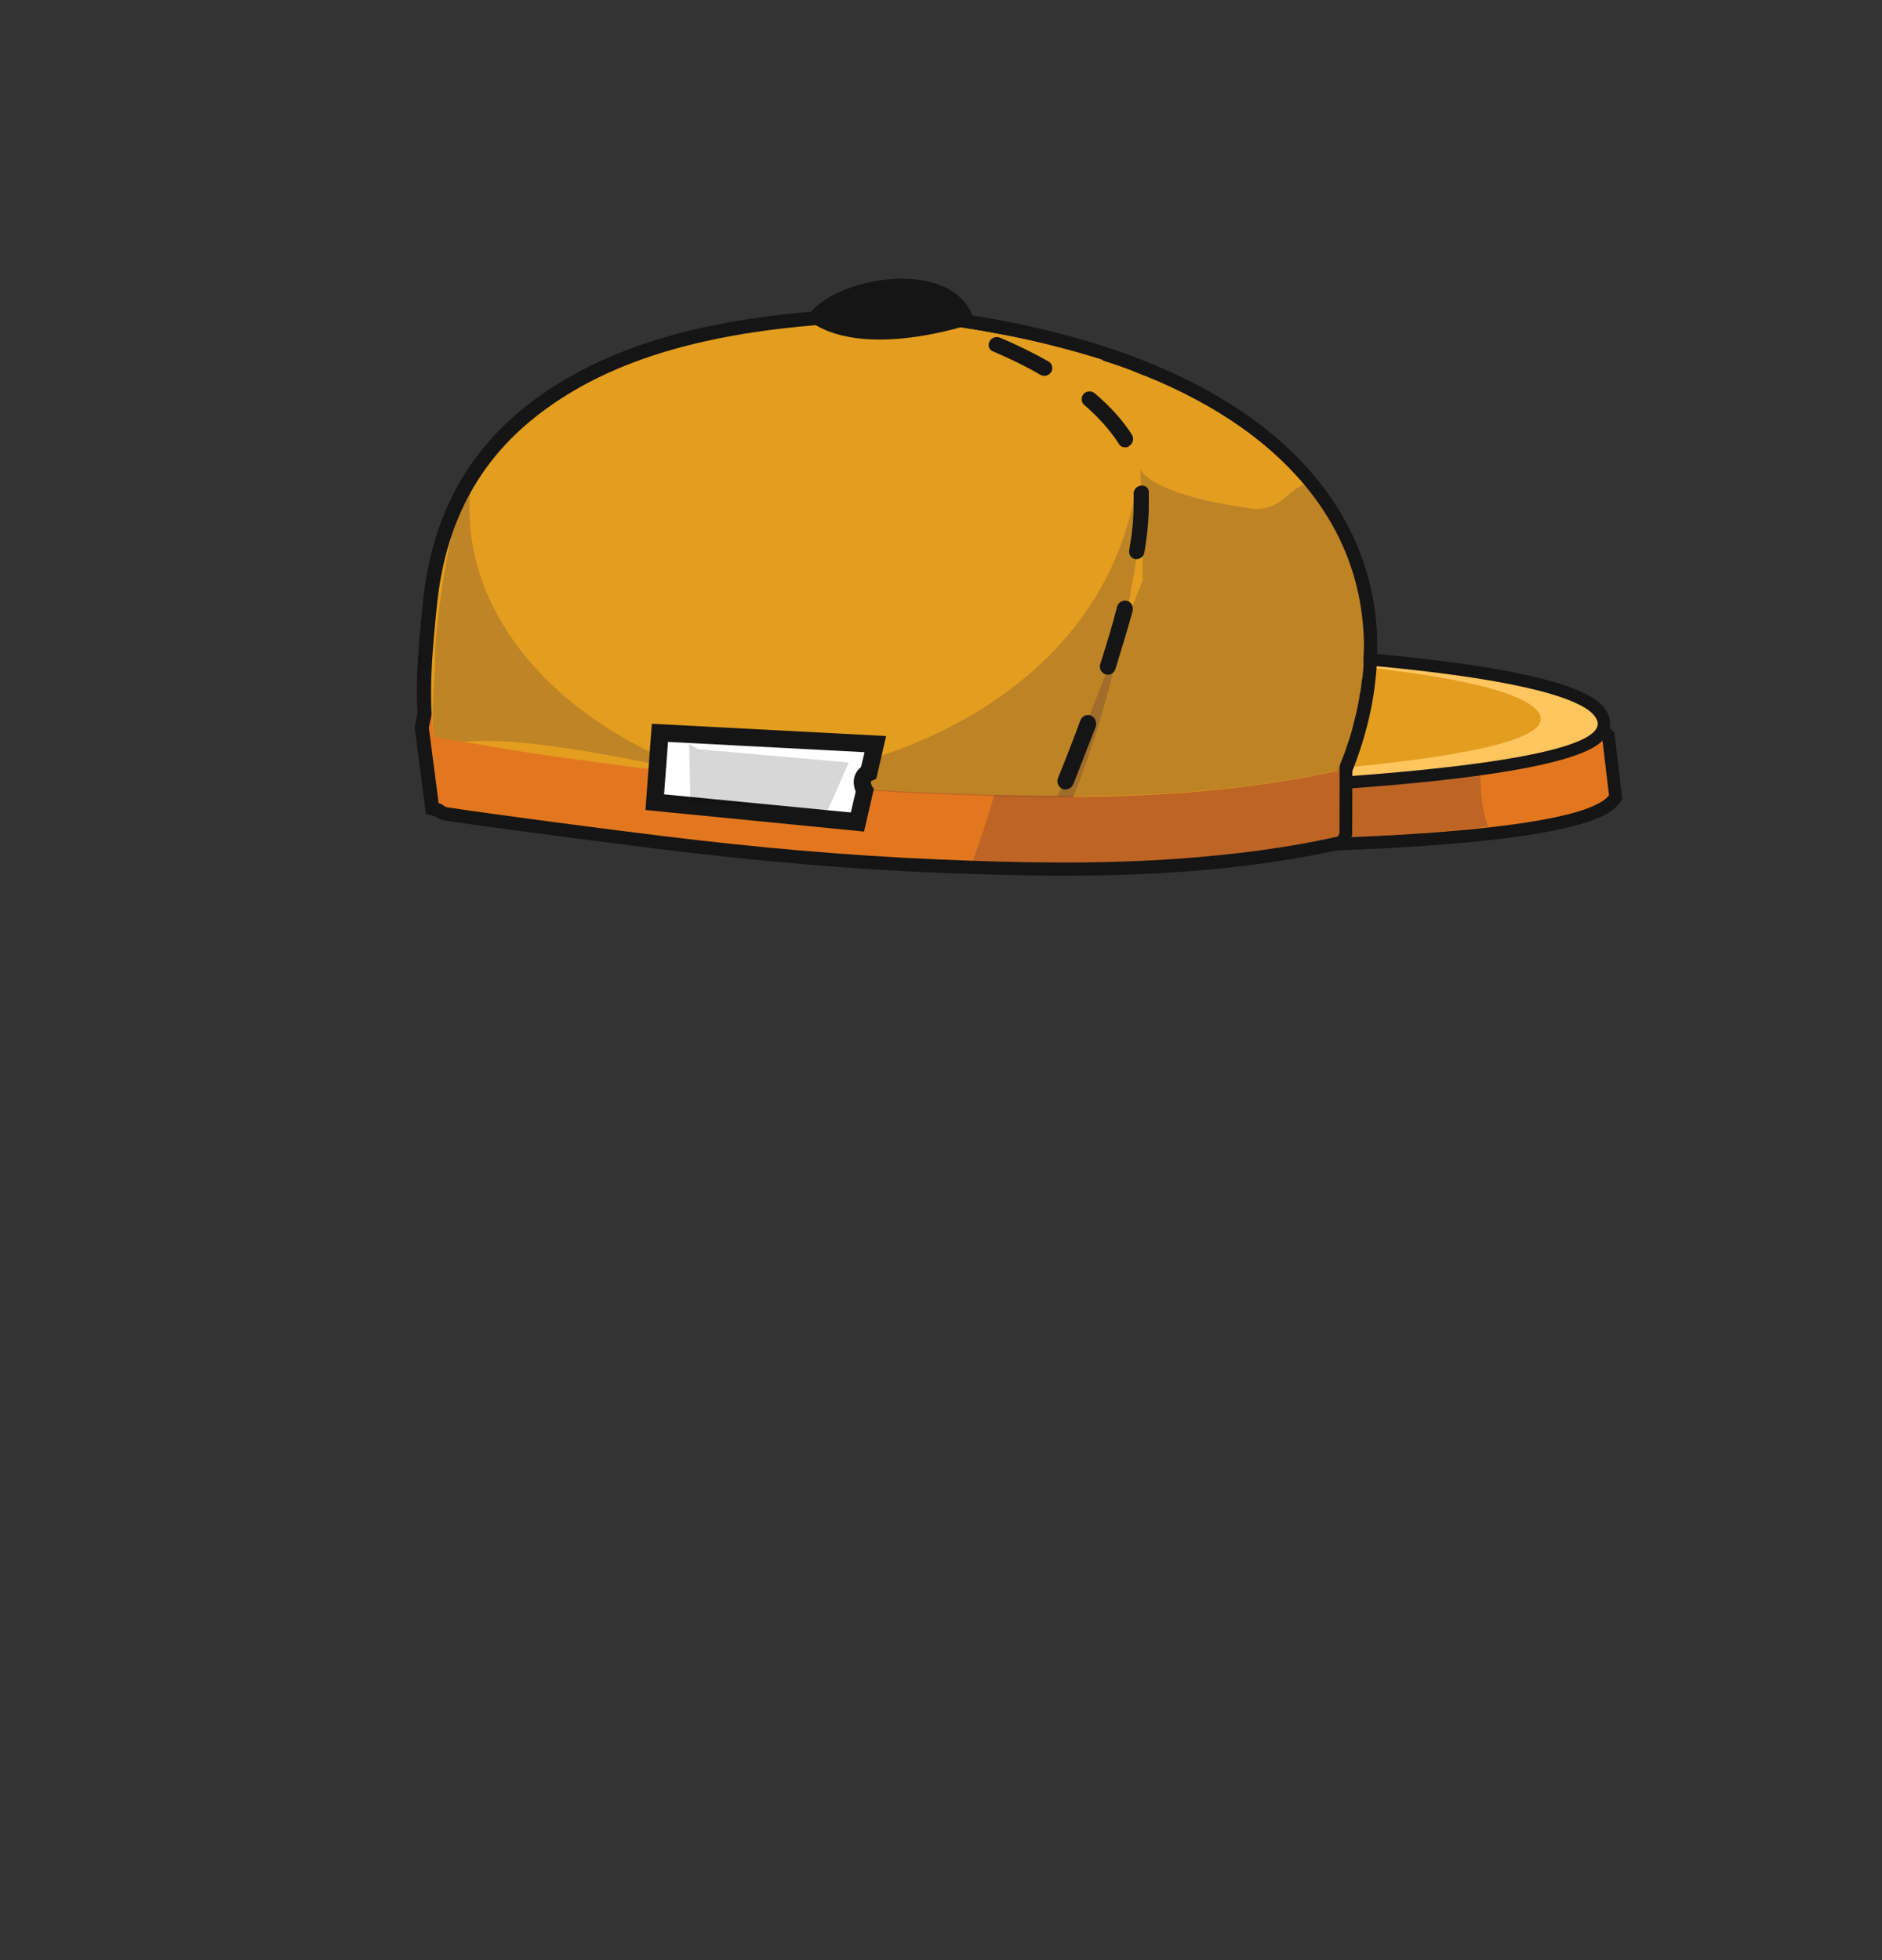 <?xml version="1.0" encoding="utf-8"?>
<!-- Generator: Adobe Illustrator 26.0.3, SVG Export Plug-In . SVG Version: 6.00 Build 0)  -->
<svg version="1.1" id="Layer_1" xmlns="http://www.w3.org/2000/svg" xmlns:xlink="http://www.w3.org/1999/xlink" x="0px" y="0px"
	 viewBox="0 0 384 400" style="enable-background:new 0 0 384 400;" xml:space="preserve">
<rect x="0" y="0" width="384" height="400" fill="#333333" stroke="none"/>
<style type="text/css">
	.head-st0{fill:#FFFFFF;}
	.head-st1{fill:#151515;}
	.head-st2{fill:#E3771F;}
	.head-st3{opacity:0.18;fill:#1B1043;}
	.head-st4{fill:#FFC55E;}
	.head-st5{fill:#E39D1F;}
	.head-st6{opacity:0.18;}
	.head-st7{fill:#1B1043;}
	.head-st8{opacity:0.16;}
</style>
<g>
	<g>
		<g>
			<g>
				<path class="head-st0" d="M267.8,148.4v22.7c21.3-0.6,55.7-2.6,60.5-8.8l-1.4-11.7C318.9,143.2,278.5,147.2,267.8,148.4z"/>
				<path class="head-st1" d="M328.7,148.8c-8.2-7.6-41.8-5-61.1-2.8l-2.2,0.3v27.5l2.6-0.1c56.1-1.7,60.9-7.8,62.4-9.8l0.6-0.8
					l-1.6-13.6L328.7,148.8z M270.3,168.5v-17.9c23.1-2.5,47.9-3,54.3,1.3l1.1,9.4C321.8,164.2,305.5,167.4,270.3,168.5z"/>
			</g>
			<path class="head-st2" d="M267.8,148.4v22.7c21.3-0.6,55.7-2.6,60.5-8.8l-1.4-11.7C318.9,143.2,278.5,147.2,267.8,148.4z"/>
			<path class="head-st3" d="M301.1,146.3c-13.3,0-27.6,1.5-33.3,2.1v22.7c10.4-0.3,23.8-1,35.8-2.4c-1.9-5.8-1.1-7.6-1.9-13.2
				C301.4,152.4,301.1,149.3,301.1,146.3z"/>
		</g>
		<g>
			<path class="head-st0" d="M267.8,134.9v24c22.5-1.4,60.4-4.8,58.1-11.8C323.3,139.2,281.4,135.8,267.8,134.9z"/>
			<path class="head-st1" d="M301.4,135.9c-12.5-1.9-26.3-3-33.4-3.5l-2.7-0.2v29.4l2.7-0.2c54.4-3.4,58.4-9.2,59.7-11.2
				c0.8-1.2,1-2.6,0.6-4C327.3,143.2,323.3,139.3,301.4,135.9z M270.3,156.3v-18.7c36.4,2.6,51.5,7.3,53.1,10.1
				C321.6,149.7,308.7,153.7,270.3,156.3z"/>
		</g>
		<path class="head-st4" d="M267.8,134.9v24c22.5-1.4,60.4-4.8,58.1-11.8C323.3,139.2,281.4,135.8,267.8,134.9z"/>
		<path class="head-st5" d="M267.8,135.1v22.1c21.2-1.7,48.2-5.1,46.5-11C312.4,139.8,284.6,136.5,267.8,135.1z"/>
	</g>
	<g>
		<g>
			<path class="head-st1" d="M256.9,86.5c-16.4-12.4-40.1-20.4-70.2-23.7l-0.2,0l-0.2,0c-2.7,0-5.4,0.1-8,0.1c-32.5,1-55.1,7.4-71.1,20.1
				c-12.3,9.8-19.1,22.8-20.9,39.7c-1.1,11-1.9,20.1-0.5,28.2l0.3,2l2,0.3c3.8,0.5,7.7,1.2,11.4,1.8c3,0.5,6.1,1.1,9.2,1.5l0,0
				c9.8,1.4,18.7,2.6,27.4,3.7c20.1,2.4,38.5,3.9,56.3,4.6c7.4,0.3,15.5,0.5,24,0.5c8.1,0,16.4-0.2,24.9-0.8
				c11.6-0.8,22.1-2.3,32.2-4.5l1.4-0.3l0.6-1.3c3.8-9.2,5.6-18.2,5.5-26.9C280.9,113.9,272.5,98.3,256.9,86.5z M271,154.9
				c-9.4,2-19.2,3.3-29.9,4.1c-17,1.2-33.9,0.8-48.2,0.3c-17.7-0.7-35.9-2.2-55.9-4.5c-8.7-1-17.6-2.2-27.3-3.6c-3-0.4-6.1-1-9-1.5
				c-3.1-0.5-6.3-1.1-9.5-1.6c-0.8-7-0.1-15.1,0.9-24.7c1.6-15.4,7.8-27.2,18.8-36c15-12,36.5-18,67.8-18.9c2.5-0.1,5.1-0.1,7.7-0.1
				c28.7,3.2,51.9,11,67.3,22.6c14.4,10.9,21.8,24.6,22,40.6C275.7,139,274.1,146.8,271,154.9z"/>
			<path class="head-st1" d="M256.7,102.6L256.7,102.6c-16.6-12.7-40.4-20.9-70.9-24.4l-0.3,0c-2.7,0-5.5,0-8.1,0.1
				c-32.8,0.9-55.7,7.4-71.8,20.3c-5.8,4.6-10.4,10.1-13.8,16.2l-0.2,0.4l-7,33.2l2.3,17.7l1.8,0.5c0,0,0.1,0,0.1,0
				c0.5,0.4,1.2,0.7,2.3,0.9c9.1,1.4,34.1,4.6,43.7,5.8c20.3,2.5,38.9,4.1,56.9,4.8c7.9,0.3,16.5,0.6,25.5,0.6
				c7.7,0,15.8-0.2,23.8-0.8c11.7-0.8,22.3-2.3,32.5-4.5l1.4-0.3l0.5-1.4c0.1-0.2,0.1-0.3,0.2-0.5l0.3-0.8l0.1-44.5l-0.3-0.6
				C271.8,116.9,265.4,109.2,256.7,102.6z M270.5,168.4c-9.3,1.9-19.1,3.3-29.8,4c-17.2,1.2-34.3,0.8-48.7,0.2
				c-17.8-0.7-36.3-2.3-56.4-4.8c-9.5-1.2-34.4-4.4-43.5-5.8l-1.7-13.4l6.6-31.5c3.1-5.4,7.2-10.2,12.3-14.3
				c15.1-12.1,36.9-18.2,68.5-19.1c2.5-0.1,5.1-0.1,7.8-0.1c28.9,3.3,52.4,11.3,68,23.3c7.7,5.9,13.5,12.8,17.2,20.4L270.5,168.4z"
				/>
			<path class="head-st2" d="M255,104.8c-15.2-11.7-38.3-20.3-69.5-23.8c-2.7,0-5.4,0-8,0.1c-36.4,1-56.8,9-70.1,19.7
				c-5.8,4.7-10.1,9.9-13.1,15.4l-6.8,32.3l2,15.4c1.4,0.4,0.7,0.7,2.1,0.9c9.1,1.4,34.3,4.7,43.6,5.8c18.6,2.3,37.5,4,56.7,4.8
				c16.2,0.7,32.6,1,49-0.2c10.7-0.8,21.5-2.1,32.1-4.5c0.1-0.2,0.2-0.5,0.3-0.7l0.1-43.3C269.5,118.6,263.5,111.3,255,104.8z"/>
			<path class="head-st3" d="M255,104.8c-13.6-10.4-33.4-18.4-59.7-22.5l0,0.2c0.5,0.5,1.1,1,1.6,1.5c2.4,2.7,4.2,5.8,5.3,9.3
				c0.5,1.7,0.7,3.4,1.1,5.1c0.2,1,0.9,2.1,1.2,3.1c0.4,1,0.7,2,1,3c1.2,4.1,1.7,8.4,1.7,12.8c0,3.7,0.3,7.4,0.3,11.1
				c0,15.8-2.4,28.2-7.8,43.9c-0.4,1.1-0.8,2.2-1.2,3.4c14,0.5,28.2,0.6,42.4-0.4c10.7-0.8,21.5-2.1,32.1-4.5
				c0.1-0.2,0.2-0.5,0.3-0.7l0.1-43.3C269.5,118.6,263.5,111.3,255,104.8z"/>
			<g>
				<path class="head-st5" d="M186.4,65.6c-2.7,0-5.4,0.1-7.9,0.1c-36.1,1.1-56.2,9-69.4,19.5c-13.3,10.6-18.4,24.2-19.9,37.8
					c-1,9.8-1.9,19.4-0.6,27.5c6.9,0.9,13.7,2.3,20.6,3.3c9.1,1.3,18.2,2.6,27.4,3.6c18.4,2.2,37.2,3.8,56.1,4.5
					c9.8,0.4,19.6,0.6,29.5,0.5c10.8-28.2,16.4-71.6,2.7-89C213.8,69.9,201.1,67.2,186.4,65.6z"/>
			</g>
			<path class="head-st3" d="M154.1,159.4c12.7,1.2,25.6,2.2,38.6,2.7c8.7,0.3,17.5,0.6,26.3,0.5c8.1-19.8,16.5-53,13.2-65.5
				C226.6,138.9,185.4,157.1,154.1,159.4z"/>
			<path class="head-st5" d="M255.3,88.7c-5.4-4.1-11.7-7.7-19-10.9c-1.2-0.5-2.4-1-3.7-1.5c-2.4-1-4.9-1.9-7.5-2.7
				c-3.8-1.3-7.9-2.4-12.2-3.5c-3.2-0.8-6.6-1.5-10-2.1c-5.2-1-10.7-1.8-16.4-2.4c-1.4,0-2.7,0-4.1,0c-1.3,0-2.6,0.1-3.9,0.1
				c-0.1,0-0.2,0-0.3,0c-0.1,0-0.2,0-0.3,0c41.4,4.2,52.9,16.9,53.4,29.3c0,0,0.4,5,1.5,8.6c0.9,2.7-4.5,36.6-13.8,59
				c7.4,0,14.8-0.3,22.2-0.8c10.6-0.8,21.3-2.2,31.8-4.5c0,0,0-0.1,0-0.1c0.1-0.4,0.3-0.7,0.4-1.1c0.3-0.9,0.7-1.7,1-2.6
				c0.1-0.3,0.2-0.6,0.3-0.9c0.4-1.1,0.8-2.3,1.1-3.4c0,0,0,0,0,0c0.3-1.3,0.7-2.7,1-4c0.2-1.1,0.5-2.2,0.6-3.3c0-0.1,0-0.3,0.1-0.4
				c0.2-1,0.3-1.9,0.4-2.8c0-0.2,0.1-0.4,0.1-0.6c0.1-0.9,0.2-1.7,0.2-2.6c0-0.2,0-0.5,0-0.7c0-1.1,0.1-2.1,0.1-3.1v0
				c0,0,0-0.1,0-0.1C278.1,115.1,270.7,100.4,255.3,88.7z"/>
			<path class="head-st3" d="M256.1,103.9c-16.2-2.2-21.8-5.6-23.4-8l0.5,22.4l-17.4,44.2c8.5,0,17-0.2,25.5-0.8
				c10.6-0.8,21.3-2.2,31.8-4.5c3.6-8.9,5.4-17.6,5.3-25.8c-0.2-11.9-4.1-22.9-12.2-32.5C262.6,100,261.8,103.8,256.1,103.9z"/>
			<g>
				<path class="head-st1" d="M214,73.8c-3-1.7-6.4-3.4-10-4.9c-0.8-0.3-1.7,0-2.1,0.8c-0.4,0.8-0.1,1.7,0.7,2c3.5,1.5,6.8,3.1,9.7,4.8
					c0.2,0.1,0.5,0.2,0.8,0.2c0.5,0,1.1-0.3,1.4-0.8C214.9,75.2,214.7,74.2,214,73.8z"/>
				<path class="head-st1" d="M232.8,99.1c-0.9,0.1-1.6,0.9-1.5,1.8c0,0.7,0,1.5,0,2.3c0,2.7-0.3,5.7-0.9,9.1c-0.1,0.9,0.4,1.7,1.3,1.8
					c0.1,0,0.2,0,0.2,0c0.8,0,1.5-0.6,1.6-1.4c0.6-3.5,0.9-6.8,0.9-9.6c0-0.9,0-1.7,0-2.5C234.5,99.6,233.7,99,232.8,99.1z"/>
				<path class="head-st1" d="M223.3,80.2c-0.7-0.5-1.7-0.4-2.2,0.2c-0.6,0.7-0.5,1.7,0.1,2.2c3,2.6,5.4,5.3,7.1,8
					c0.3,0.5,0.8,0.7,1.3,0.7c0.3,0,0.6-0.1,0.8-0.3c0.8-0.5,1-1.5,0.6-2.2C229.2,85.9,226.6,83,223.3,80.2z"/>
				<path class="head-st1" d="M222.5,146c-0.9-0.3-1.8,0.2-2.1,1.1c-1.4,3.8-2.9,7.7-4.5,11.6c-0.4,0.9,0,1.9,0.9,2.3
					c0.2,0.1,0.4,0.1,0.6,0.1c0.7,0,1.3-0.4,1.6-1.1c1.6-4,3.1-8,4.6-11.8C223.8,147.3,223.4,146.3,222.5,146z"/>
				<path class="head-st1" d="M229.9,122.6c-0.9-0.2-1.8,0.4-2,1.3c-0.9,3.6-2.1,7.5-3.4,11.6c-0.3,0.9,0.2,1.8,1,2.1
					c0.2,0,0.3,0.1,0.5,0.1c0.7,0,1.4-0.5,1.6-1.2c1.3-4.2,2.5-8.2,3.5-11.8C231.3,123.7,230.8,122.8,229.9,122.6z"/>
			</g>
		</g>
		<g class="head-st6">
			<path class="head-st7" d="M95.9,100.6c-1.6,2.8-2.8,5.8-3.8,8.7c-1.6,7.7-2.8,15.8-3.3,23.1c0.1,6.5-1.1,12.7-0.2,18.1
				c2,0.3,4,0.6,6,0.9c12.3-1.3,35.2,3.7,51.2,7.1C120.5,151.2,93.9,129.8,95.9,100.6z"/>
		</g>
		<path class="head-st1" d="M164.5,65c11.1,9.1,34.4,0.9,34.4,0.9C195.5,51.8,169.3,56.4,164.5,65z"/>
	</g>
	<g>
		<path class="head-st0" d="M133.6,163.7l41.4,4l1.5-6.5c-0.4-0.6-0.6-1.5-0.4-2.2c0.2-0.7,0.6-1.2,1.3-1.5l1.3-5.8l-43.9-2.3
			L133.6,163.7z"/>
		<path class="head-st1" d="M131.7,165.3l44.6,4.4l2-8.7l-0.4-0.6c-0.1-0.2-0.2-0.5-0.2-0.8c0-0.1,0-0.2,0.3-0.3l0.8-0.4l2-8.7l-47.8-2.5
			L131.7,165.3z M136.3,151.4l40.1,2.1l-0.7,3c-0.7,0.6-1.2,1.3-1.4,2.2l0,0c-0.2,0.9-0.1,1.9,0.3,2.8l-1,4.3l-38.1-3.7L136.3,151.4
			z"/>
	</g>
	<polygon class="head-st8" points="140.6,151.8 140.9,163.9 168.9,165.3 173.2,155.6 142.5,152.9 	"/>
</g>
</svg>
